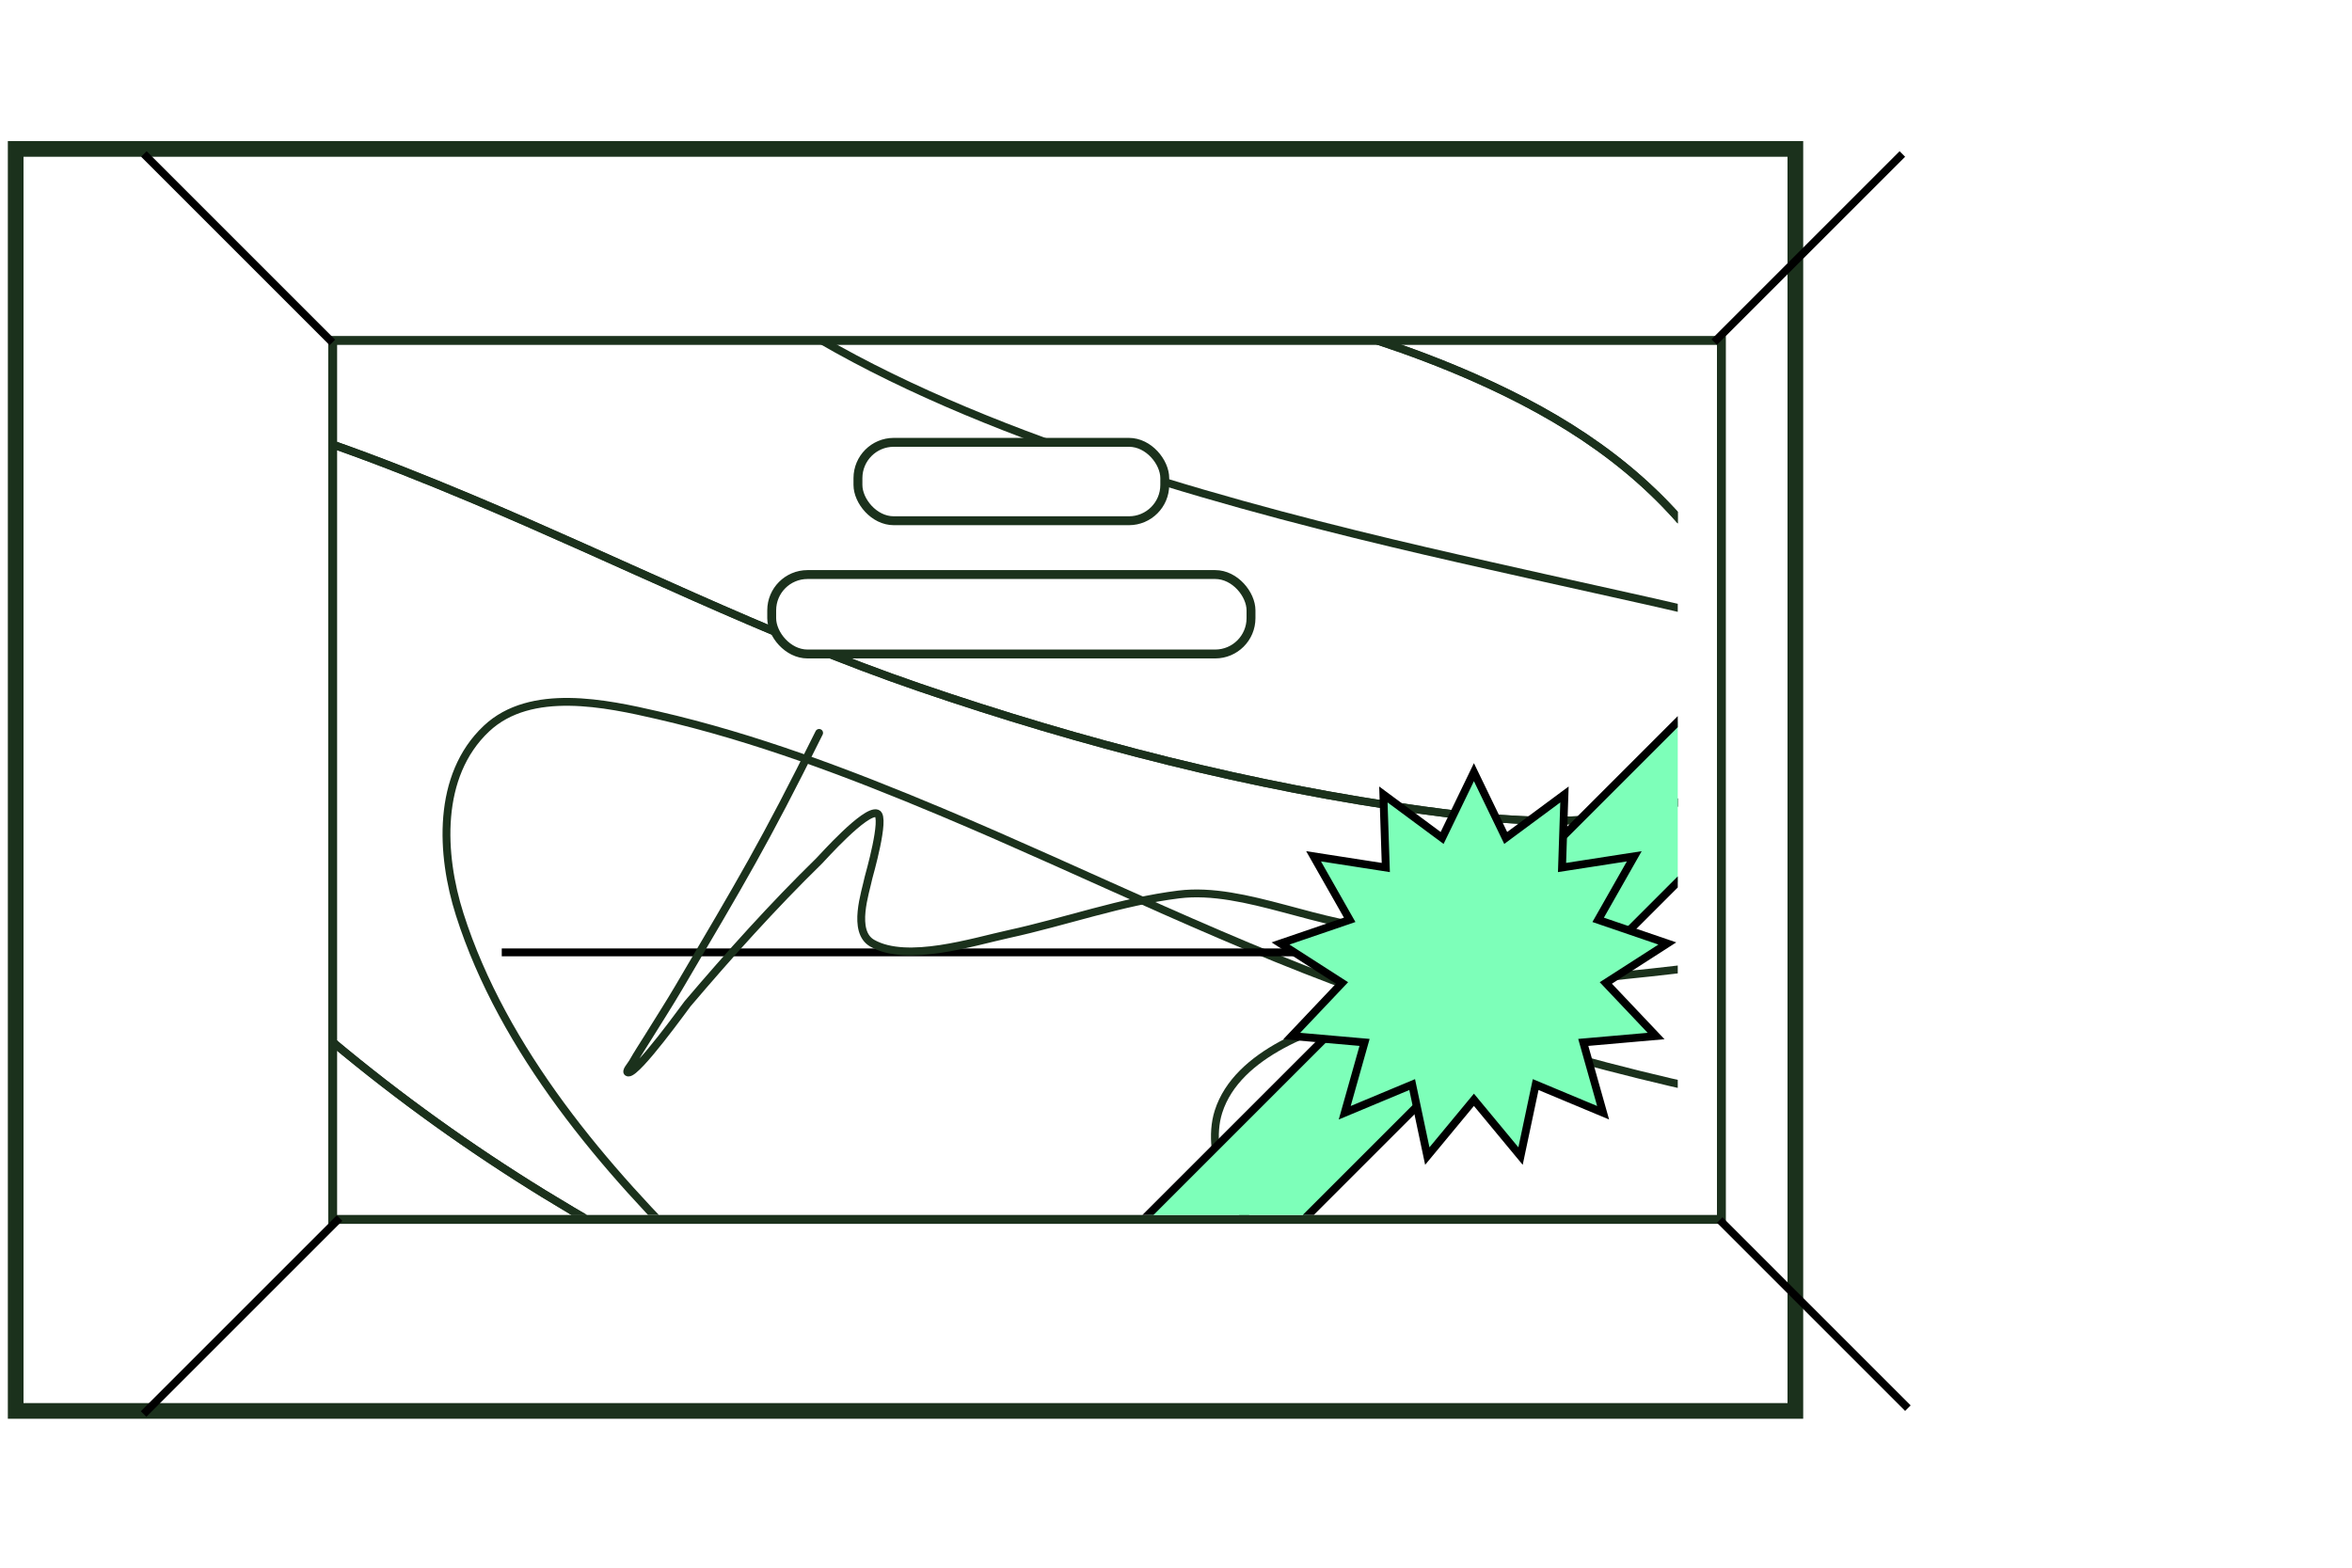 <svg width="300" height="200" viewBox="0 0 300 200" fill="none" xmlns="http://www.w3.org/2000/svg">
<rect width="300" height="200" fill="white"/>
<g filter="url(#filter0_d_4078_23315)">
<rect x="18" y="20" width="225" height="159" fill="white"/>
<rect x="17" y="19" width="227" height="161" stroke="#1B311C" stroke-width="2"/>
</g>
<g filter="url(#filter1_i_4078_23315)">
<path d="M43 44H219V155H43V44Z" fill="white"/>
</g>
<path d="M43 43.432H42.432V44V155V155.568H43H219H219.568V155V44V43.432H219H43Z" stroke="#1B311C" stroke-width="1.135"/>
<g clip-path="url(#clip0_4078_23315)">
<path d="M148.853 -69.431C129.879 -74.921 111.181 -80.562 91.159 -81.237C67.74 -82.028 50.746 -80.789 31.186 -67.225C20.172 -59.587 13.259 -49.474 13.977 -36.095C16.35 8.11 101.634 25.765 137.25 33.791C154.494 37.677 171.819 41.006 188.079 48.197C199.435 53.219 209.349 59.621 216.92 69.564C221.174 75.151 226.004 82.286 226.421 89.567C226.668 93.866 224.445 97.038 220.813 99.246C209.226 106.291 194.301 105.119 181.545 103.376C159.703 100.392 138.093 94.832 117.266 87.692C97.606 80.953 79.134 71.578 60.011 63.557C48.315 58.651 36.311 54.096 23.918 51.253C17.364 49.749 7.712 47.634 2.056 52.962C-4.316 58.965 -3.775 69.044 -1.351 76.653C4.191 94.049 17.129 109.2 29.954 121.682C62.112 152.98 102.671 173.324 146.192 183.454C158.368 186.287 170.716 187.759 183.013 189.881C193.34 191.664 204.847 193.418 213.674 199.562C217.057 201.917 220.308 205.466 220.542 209.794C220.887 216.173 214.327 220.357 209.451 222.891C197.553 229.076 184.151 230.747 170.917 231.094C153.217 231.558 135.618 229.323 118.123 226.941C104.537 225.092 90.885 222.649 77.182 221.781C70.199 221.339 61.601 221.422 56.269 226.883C52.759 230.478 52.486 235.655 52.965 240.335C53.968 250.152 58.494 259.373 64.403 267.152C75.745 282.082 91.554 291.505 109.297 296.756C109.974 296.956 122.399 300.072 121.932 300.779" stroke="#1B311C" stroke-linecap="round"/>
<path d="M148.853 -69.431C129.879 -74.921 111.181 -80.562 91.159 -81.237C67.74 -82.028 50.746 -80.789 31.186 -67.225C20.172 -59.587 13.259 -49.474 13.977 -36.095C16.35 8.11 101.634 25.765 137.25 33.791C154.494 37.677 171.819 41.006 188.079 48.197C199.435 53.219 209.349 59.621 216.92 69.564C221.174 75.151 226.004 82.286 226.421 89.567C226.668 93.866 224.445 97.038 220.813 99.246C209.226 106.291 194.301 105.119 181.545 103.376C159.703 100.392 138.093 94.832 117.266 87.692C97.606 80.953 79.134 71.578 60.011 63.557C48.315 58.651 36.311 54.096 23.918 51.253C17.364 49.749 7.712 47.634 2.056 52.962C-4.316 58.965 -3.775 69.044 -1.351 76.653C4.191 94.049 17.129 109.2 29.954 121.682C62.112 152.98 102.671 173.324 146.192 183.454C158.368 186.287 170.716 187.759 183.013 189.881C193.34 191.664 204.847 193.418 213.674 199.562C217.057 201.917 220.308 205.466 220.542 209.794C220.887 216.173 214.327 220.357 209.451 222.891C197.553 229.076 184.151 230.747 170.917 231.094C153.217 231.558 135.618 229.323 118.123 226.941C104.537 225.092 90.885 222.649 77.182 221.781C70.199 221.339 61.601 221.422 56.269 226.883C52.759 230.478 52.486 235.655 52.965 240.335C53.968 250.152 58.494 259.373 64.403 267.152C75.745 282.082 91.554 291.505 109.297 296.756C109.974 296.956 122.399 300.072 121.932 300.779" stroke="#1B311C" stroke-linecap="round"/>
<path d="M208.838 -29.435C189.863 -34.925 171.165 -40.566 151.144 -41.242C127.724 -42.032 110.73 -40.793 91.17 -27.229C80.156 -19.591 73.243 -9.478 73.961 3.901C76.334 48.106 161.618 65.761 197.235 73.787C214.478 77.673 231.803 81.002 248.064 88.193C259.42 93.215 269.333 99.617 276.904 109.56C281.158 115.147 285.988 122.282 286.405 129.563C286.652 133.862 284.429 137.034 280.797 139.242C269.211 146.287 254.285 145.115 241.53 143.372C219.687 140.388 198.078 134.828 177.25 127.688C157.59 120.949 139.118 111.574 119.995 103.553C108.299 98.647 96.295 94.092 83.902 91.249C77.349 89.745 67.696 87.63 62.041 92.958C55.669 98.961 56.209 109.04 58.633 116.649C64.175 134.045 77.114 149.196 89.938 161.678C122.096 192.976 162.655 213.32 206.177 223.45C218.352 226.283 230.7 227.755 242.997 229.878C253.325 231.66 264.831 233.414 273.659 239.558C277.041 241.913 280.292 245.462 280.526 249.79C280.871 256.17 274.311 260.353 269.436 262.887C257.537 269.072 244.135 270.743 230.902 271.09C213.201 271.554 195.603 269.319 178.107 266.938C164.521 265.088 150.869 262.645 137.166 261.777C130.183 261.335 121.585 261.418 116.253 266.88C112.743 270.474 112.471 275.652 112.949 280.331C113.953 290.148 118.479 299.369 124.388 307.148C135.729 322.078 151.538 331.501 169.282 336.752C169.958 336.952 182.383 340.068 181.916 340.775" stroke="#1B311C" stroke-linecap="round"/>
<path d="M158.998 -59.347C148.937 -60.409 139.475 -63.974 129.387 -64.734C112.938 -65.971 38.721 -67.709 48.156 -36.381C58.546 -1.877 110.089 -6.05 138.002 1.149C143.352 2.529 148.839 3.402 154.123 5.031C159.209 6.6 164.238 8.289 169.209 10.18C179.01 13.908 188.94 18.286 197.973 23.625C207.354 29.169 216.876 35.564 224.821 43.065C231.745 49.603 236.616 57.294 241.299 65.49C246.317 74.273 251.342 83.819 251.664 94.163C251.848 100.065 249.928 105.589 245.576 109.731C241.161 113.934 235.415 117.957 229.709 120.17C221.705 123.275 212.598 123.796 204.169 124.75C199.758 125.25 195.279 125.774 190.896 126.468C185.582 127.31 180.105 127.831 174.885 129.137C168.105 130.835 157.826 134.291 155.421 141.816C154.5 144.695 155.057 148.326 156.272 151.023C159.247 157.623 165.07 160.522 171.259 163.555C178.509 167.108 185.727 170.72 192.964 174.298C200.488 178.018 208.746 180.239 216.87 182.247C227.28 184.821 238.433 186.24 248.467 190.16C252.784 191.847 255.598 196.291 256.143 200.785C256.696 205.34 254.856 211.11 252.413 214.849C242.733 229.665 226.84 237.752 211.155 244.818C199.219 250.195 186.226 251.084 173.264 251.272C163.948 251.408 154.828 250.11 145.544 249.827C137.405 249.578 129.267 247.465 121.109 248.695C113.321 249.87 106.945 252.474 100.777 257.411C97.454 260.07 94.707 263.154 92.571 266.815C92.405 267.1 92.398 267.46 92.471 267.766C92.971 269.858 92.644 271.939 92.359 274.04C91.522 280.215 90.372 287.949 95.515 292.509" stroke="#1B311C" stroke-linecap="round"/>
<line x1="64" y1="121.5" x2="193" y2="121.5" stroke="black"/>
<path d="M104.48 93.5C97.464 107.645 94.596 112.35 86.591 125.972C85.34 128.101 83.998 130.175 82.702 132.278C82.035 133.361 81.325 134.418 80.702 135.528C80.471 135.94 79.675 136.796 80.147 136.833C81.314 136.927 87.483 128.314 87.702 128.056C93.055 121.761 98.57 115.612 104.48 109.833C104.833 109.488 110.386 103.234 111.869 103.778C113.015 104.198 110.813 111.81 110.786 111.944C110.395 113.856 108.642 118.844 111.258 120.333C115.707 122.867 124.219 120.127 128.647 119.167C135.811 117.613 143.078 115.008 150.369 114.111C158.836 113.069 168.66 118.5 177.48 118.5" stroke="#1B311C" stroke-linecap="round"/>
<rect x="193.27" y="112.793" width="45.377" height="14.459" transform="rotate(-45 193.27 112.793)" fill="#7DFFB9" stroke="black"/>
<rect x="140.707" y="160.715" width="45.377" height="14.459" transform="rotate(-45 140.707 160.715)" fill="#7DFFB9" stroke="black"/>
<path d="M192.541 106.544L199.549 101.355L199.259 110.07L199.239 110.674L199.835 110.581L208.452 109.243L204.145 116.825L203.847 117.349L204.418 117.545L212.669 120.364L205.333 125.076L204.825 125.402L205.24 125.841L211.236 132.172L202.549 132.934L201.948 132.987L202.112 133.568L204.479 141.96L196.433 138.599L195.876 138.366L195.751 138.957L193.947 147.488L188.385 140.772L188 140.308L187.615 140.772L182.053 147.488L180.249 138.957L180.124 138.366L179.567 138.599L171.521 141.96L173.888 133.568L174.052 132.987L173.451 132.934L164.764 132.172L170.76 125.841L171.175 125.402L170.667 125.076L163.331 120.364L171.582 117.545L172.153 117.349L171.855 116.825L167.548 109.243L176.165 110.581L176.761 110.674L176.741 110.07L176.451 101.355L183.459 106.544L183.944 106.904L184.207 106.36L188 98.509L191.793 106.36L192.056 106.904L192.541 106.544Z" fill="#7DFFB9" stroke="black"/>
</g>
<line x1="18.354" y1="19.646" x2="42.395" y2="43.688" stroke="black"/>
<line x1="43.315" y1="155.397" x2="18.314" y2="180.397" stroke="black"/>
<line y1="-0.5" x2="33.941" y2="-0.5" transform="matrix(-0.707 0.707 0.707 0.707 243 20)" stroke="black"/>
<line x1="219.354" y1="155.646" x2="243.354" y2="179.646" stroke="black"/>
<rect x="109.432" y="56.432" width="39.135" height="10.002" rx="4.568" fill="white" stroke="#1B311C" stroke-width="1.135"/>
<rect x="98.432" y="73.299" width="61.135" height="10.135" rx="4.568" fill="white" stroke="#1B311C" stroke-width="1.135"/>
<defs>
<filter id="filter0_d_4078_23315" x="1" y="18" width="244" height="163" filterUnits="userSpaceOnUse" color-interpolation-filters="sRGB">
<feFlood flood-opacity="0" result="BackgroundImageFix"/>
<feColorMatrix in="SourceAlpha" type="matrix" values="0 0 0 0 0 0 0 0 0 0 0 0 0 0 0 0 0 0 127 0" result="hardAlpha"/>
<feOffset dx="-15"/>
<feComposite in2="hardAlpha" operator="out"/>
<feColorMatrix type="matrix" values="0 0 0 0 0.106 0 0 0 0 0.192 0 0 0 0 0.11 0 0 0 1 0"/>
<feBlend mode="normal" in2="BackgroundImageFix" result="effect1_dropShadow_4078_23315"/>
<feBlend mode="normal" in="SourceGraphic" in2="effect1_dropShadow_4078_23315" result="shape"/>
</filter>
<filter id="filter1_i_4078_23315" x="41.865" y="42.865" width="178.27" height="113.27" filterUnits="userSpaceOnUse" color-interpolation-filters="sRGB">
<feFlood flood-opacity="0" result="BackgroundImageFix"/>
<feBlend mode="normal" in="SourceGraphic" in2="BackgroundImageFix" result="shape"/>
<feColorMatrix in="SourceAlpha" type="matrix" values="0 0 0 0 0 0 0 0 0 0 0 0 0 0 0 0 0 0 127 0" result="hardAlpha"/>
<feOffset dx="-5.937"/>
<feComposite in2="hardAlpha" operator="arithmetic" k2="-1" k3="1"/>
<feColorMatrix type="matrix" values="0 0 0 0 0.106 0 0 0 0 0.192 0 0 0 0 0.11 0 0 0 1 0"/>
<feBlend mode="normal" in2="shape" result="effect1_innerShadow_4078_23315"/>
</filter>
<clipPath id="clip0_4078_23315">
<rect width="172" height="112" fill="white" transform="translate(42 43)"/>
</clipPath>
</defs>
</svg>
